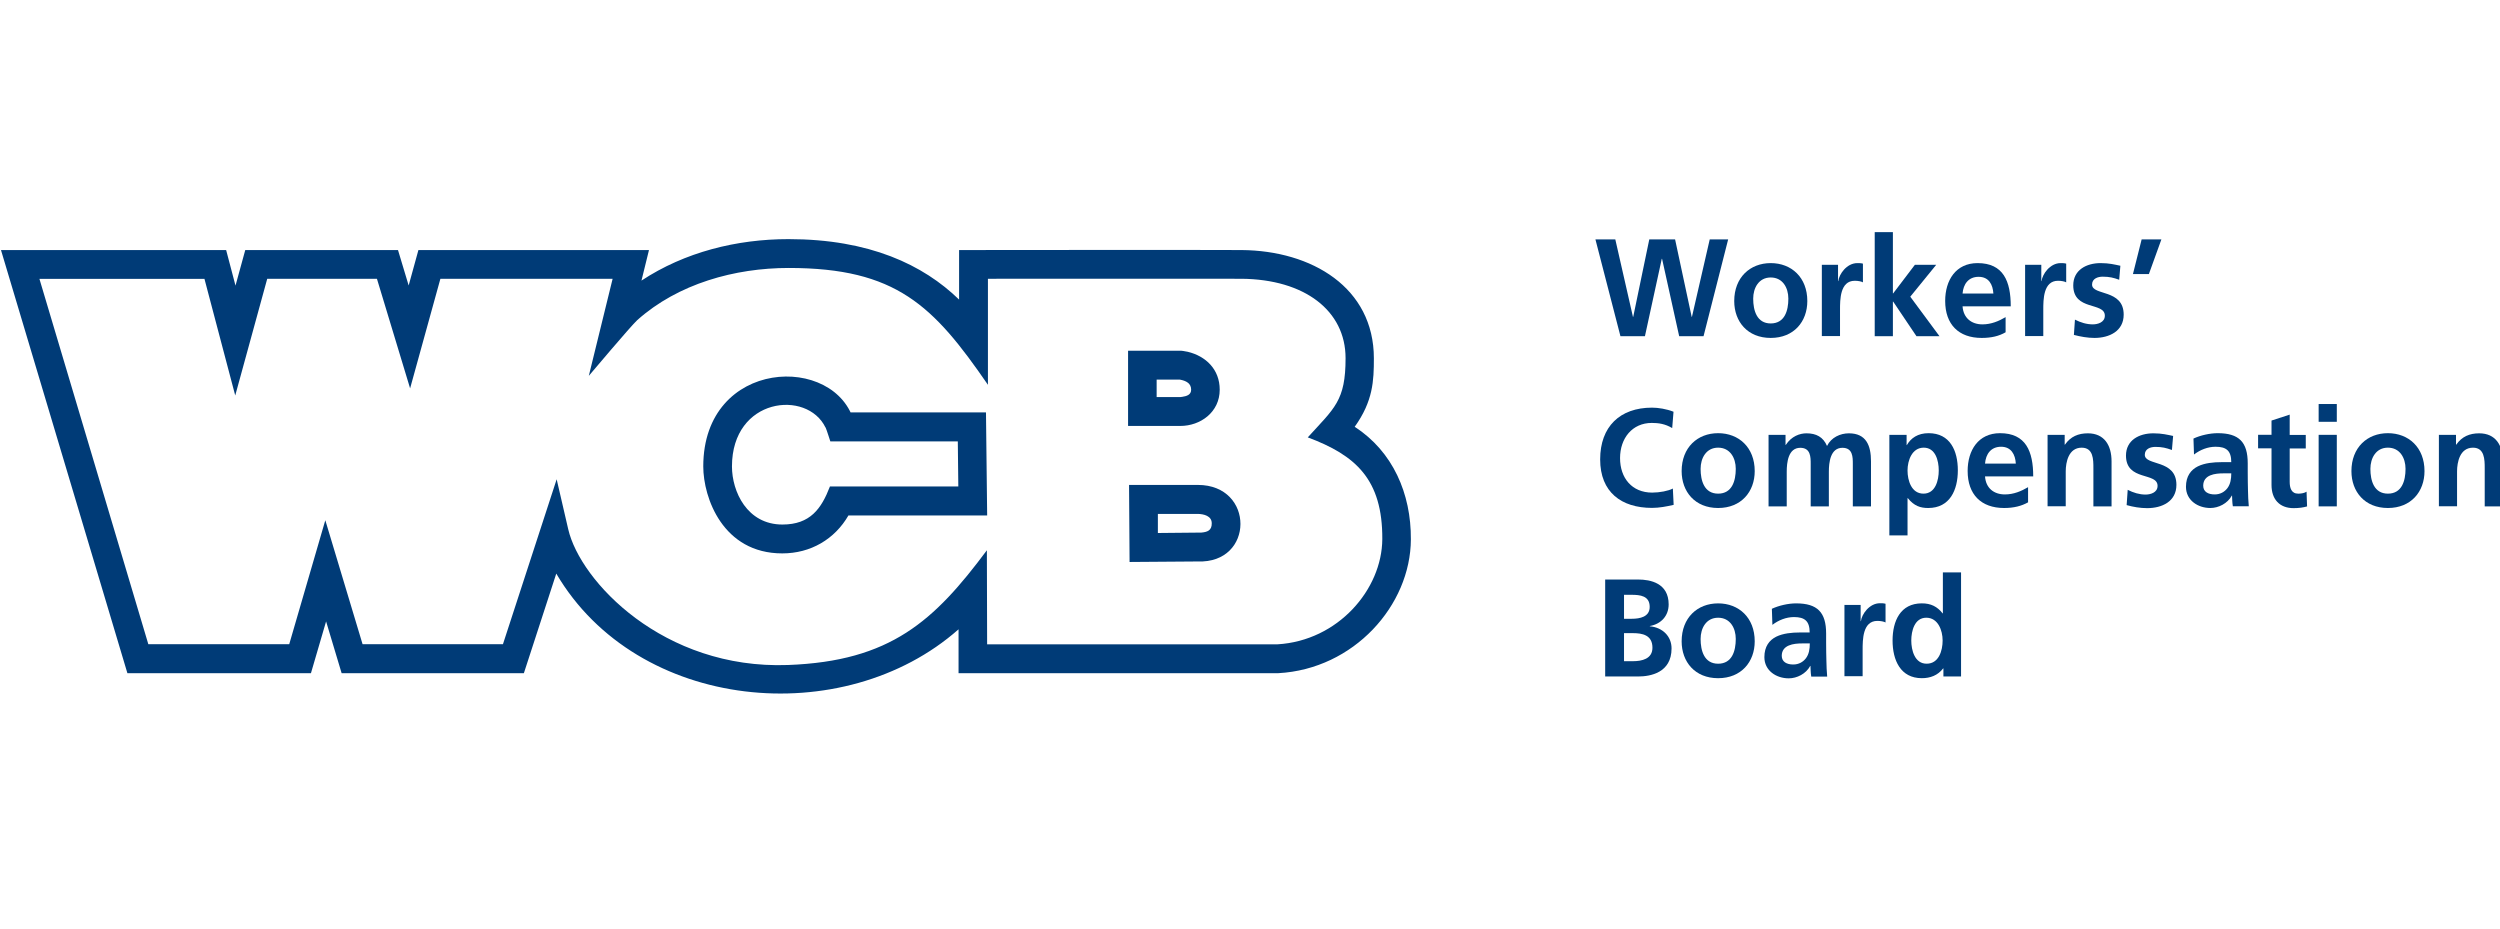 <svg width="140" height="52" viewBox="0 0 140 52" fill="none" xmlns="http://www.w3.org/2000/svg">
<g clip-path="url(#clip0_3306_5772)">
<path d="M11.433 15.618H2.208L8.306 36.075H16.197L18.217 29.133L20.304 36.075H28.165L31.173 26.839L31.822 29.642C32.493 32.541 37.139 37.499 44.13 37.24C49.874 37.026 52.315 34.776 55.265 30.815L55.279 36.082H71.539C74.924 35.883 77.394 33.013 77.409 30.188C77.424 26.839 75.919 25.496 73.235 24.493C74.74 22.84 75.352 22.442 75.352 20.059C75.352 17.396 73.058 15.641 69.526 15.611C68.309 15.604 58.258 15.611 55.324 15.611V21.55C52.271 17.109 50.184 15.006 44.167 15.006C41.158 15.006 37.972 15.884 35.686 17.927C35.355 18.223 32.973 21.048 32.973 21.048L34.307 15.611H24.662L22.966 21.749L21.108 15.611H14.965L13.173 22.147L11.448 15.611M75.868 23.903C77.999 25.29 79.024 27.636 79.009 30.203C78.995 33.906 75.809 37.469 71.584 37.698H53.679V35.241C47.242 40.929 35.694 39.859 31.151 32.121L29.337 37.698H19.131L18.261 34.799L17.413 37.698H7.134L0.055 14.003H12.664L13.188 15.995L13.734 14.003H22.288L22.885 15.987L23.431 14.003H36.343L35.922 15.714C38.348 14.114 41.261 13.391 44.152 13.391C48.694 13.391 51.703 14.829 53.709 16.777V14.003C53.709 14.003 68.096 13.988 69.526 14.003C73.464 14.032 76.937 16.105 76.937 20.067C76.937 21.321 76.893 22.464 75.861 23.903H75.868Z" fill="#003B77"/>
<path d="M47.517 28.858C46.742 30.201 45.393 30.99 43.807 30.99C40.474 30.99 39.383 27.862 39.383 26.121C39.383 20.028 46.86 19.777 47.848 23.694L47.074 23.096H55.215L55.281 28.865H47.517M46.226 23.938C45.194 21.805 40.99 22.263 40.99 26.121C40.99 27.53 41.838 29.374 43.815 29.374C45.371 29.374 45.997 28.489 46.477 27.242H53.666L53.637 24.719H46.499C46.499 24.719 46.285 24.048 46.233 23.938H46.226Z" fill="#003B77"/>
<path d="M64.772 21.256V22.237H66.092C66.092 22.237 66.136 22.237 66.203 22.223C66.439 22.186 66.704 22.119 66.704 21.824C66.704 21.47 66.431 21.337 66.136 21.271L66.055 21.256H64.772ZM63.172 19.641H66.144C66.144 19.641 66.313 19.655 66.512 19.7C67.523 19.943 68.304 20.681 68.304 21.824C68.304 23.086 67.22 23.853 66.099 23.853H63.172V19.641Z" fill="#003B77"/>
<path d="M64.841 28.779V29.848L67.105 29.826C67.105 29.826 67.186 29.826 67.26 29.826C67.599 29.797 67.865 29.716 67.858 29.302C67.858 28.889 67.408 28.786 67.083 28.779H64.834M63.227 27.156H67.083C70.269 27.156 70.254 31.567 67.069 31.442L63.256 31.471L63.227 27.148V27.156Z" fill="#003B77"/>
<path d="M89.344 13.406H90.457L91.445 17.744H91.46L92.36 13.406H93.805L94.734 17.744H94.749L95.745 13.406H96.777L95.398 18.828H94.034L93.075 14.491H93.06L92.116 18.828H90.745L89.344 13.406Z" fill="#003B77"/>
<path d="M99.16 18.113C99.942 18.113 100.148 17.398 100.148 16.726C100.148 16.114 99.831 15.539 99.16 15.539C98.489 15.539 98.179 16.129 98.179 16.726C98.179 17.39 98.385 18.113 99.16 18.113ZM99.16 14.734C100.318 14.734 101.21 15.531 101.21 16.859C101.21 18.01 100.458 18.924 99.16 18.924C97.862 18.924 97.117 18.01 97.117 16.859C97.117 15.539 98.002 14.734 99.16 14.734Z" fill="#003B77"/>
<path d="M102.031 14.83H102.93V15.738H102.945C102.989 15.361 103.41 14.734 104.014 14.734C104.11 14.734 104.221 14.734 104.324 14.764V15.811C104.236 15.76 104.051 15.723 103.867 15.723C103.041 15.723 103.041 16.778 103.041 17.353V18.821H102.023V14.83" fill="#003B77"/>
<path d="M104.984 13H106.002V16.43H106.017L107.233 14.829H108.428L106.975 16.615L108.612 18.828H107.322L106.017 16.888H106.002V18.828H104.984V13Z" fill="#003B77"/>
<path d="M111.629 16.439C111.599 15.929 111.371 15.502 110.803 15.502C110.235 15.502 109.947 15.907 109.903 16.439H111.629ZM112.314 18.607C111.946 18.821 111.518 18.924 110.972 18.924C109.682 18.924 108.93 18.165 108.93 16.852C108.93 15.693 109.527 14.734 110.744 14.734C112.189 14.734 112.602 15.752 112.602 17.154H109.903C109.947 17.796 110.39 18.165 111.017 18.165C111.511 18.165 111.938 17.98 112.314 17.759V18.607Z" fill="#003B77"/>
<path d="M113.414 14.83H114.313V15.738H114.328C114.372 15.361 114.793 14.734 115.397 14.734C115.493 14.734 115.604 14.734 115.707 14.764V15.811C115.618 15.76 115.434 15.723 115.25 15.723C114.424 15.723 114.424 16.778 114.424 17.353V18.821H113.406V14.83" fill="#003B77"/>
<path d="M118.668 15.664C118.358 15.553 118.129 15.494 117.753 15.494C117.481 15.494 117.156 15.598 117.156 15.937C117.156 16.571 118.926 16.173 118.926 17.619C118.926 18.548 118.115 18.924 117.289 18.924C116.905 18.924 116.507 18.851 116.138 18.755L116.197 17.899C116.515 18.061 116.846 18.165 117.2 18.165C117.458 18.165 117.871 18.061 117.871 17.678C117.871 16.896 116.102 17.427 116.102 15.981C116.102 15.118 116.839 14.734 117.635 14.734C118.115 14.734 118.424 14.816 118.741 14.882L118.675 15.664" fill="#003B77"/>
<path d="M119.932 13.406H121.038L120.338 15.346H119.445L119.932 13.406Z" fill="#003B77"/>
<path d="M93.724 28.272C93.341 28.361 92.92 28.442 92.515 28.442C90.797 28.442 89.609 27.564 89.609 25.727C89.609 23.89 90.716 22.828 92.515 22.828C92.861 22.828 93.326 22.902 93.717 23.057L93.643 23.972C93.245 23.735 92.876 23.684 92.5 23.684C91.409 23.684 90.723 24.54 90.723 25.654C90.723 26.767 91.386 27.586 92.522 27.586C92.942 27.586 93.436 27.49 93.68 27.358L93.724 28.265" fill="#003B77"/>
<path d="M96.215 27.644C96.996 27.644 97.203 26.928 97.203 26.257C97.203 25.645 96.885 25.069 96.215 25.069C95.543 25.069 95.234 25.659 95.234 26.257C95.234 26.921 95.44 27.644 96.215 27.644ZM96.215 24.258C97.372 24.258 98.264 25.055 98.264 26.382C98.264 27.533 97.512 28.448 96.215 28.448C94.917 28.448 94.172 27.533 94.172 26.382C94.172 25.062 95.057 24.258 96.215 24.258Z" fill="#003B77"/>
<path d="M99.039 24.354H99.99V24.915H100.005C100.322 24.428 100.787 24.266 101.163 24.266C101.708 24.266 102.099 24.472 102.313 24.974C102.549 24.494 103.058 24.266 103.537 24.266C104.503 24.266 104.776 24.944 104.776 25.837V28.36H103.758V25.977C103.758 25.601 103.758 25.077 103.176 25.077C102.498 25.077 102.416 25.903 102.416 26.42V28.36H101.399V25.977C101.399 25.601 101.399 25.077 100.816 25.077C100.138 25.077 100.057 25.903 100.057 26.42V28.36H99.039V24.354Z" fill="#003B77"/>
<path d="M106.822 26.346C106.822 26.913 107.043 27.644 107.714 27.644C108.385 27.644 108.57 26.899 108.57 26.346C108.57 25.792 108.385 25.069 107.729 25.069C107.073 25.069 106.822 25.785 106.822 26.346ZM105.797 24.354H106.77V24.922H106.785C107.014 24.531 107.397 24.258 108.002 24.258C109.204 24.258 109.639 25.239 109.639 26.338C109.639 27.437 109.196 28.448 107.98 28.448C107.545 28.448 107.191 28.337 106.837 27.895H106.822V29.982H105.804V24.346L105.797 24.354Z" fill="#003B77"/>
<path d="M112.886 25.962C112.857 25.453 112.628 25.018 112.061 25.018C111.493 25.018 111.205 25.423 111.161 25.962H112.886ZM113.572 28.131C113.204 28.337 112.776 28.448 112.23 28.448C110.94 28.448 110.188 27.688 110.188 26.375C110.188 25.217 110.785 24.258 112.002 24.258C113.447 24.258 113.86 25.276 113.86 26.677H111.161C111.205 27.327 111.648 27.688 112.274 27.688C112.768 27.688 113.196 27.504 113.572 27.282V28.131Z" fill="#003B77"/>
<path d="M114.656 24.354H115.622V24.9H115.637C115.954 24.443 116.389 24.266 116.92 24.266C117.842 24.266 118.247 24.937 118.247 25.837V28.36H117.23V26.221C117.23 25.734 117.23 25.07 116.574 25.07C115.836 25.07 115.681 25.889 115.681 26.398V28.352H114.664V24.347" fill="#003B77"/>
<path d="M121.614 25.195C121.304 25.084 121.075 25.026 120.706 25.026C120.434 25.026 120.109 25.129 120.109 25.468C120.109 26.102 121.879 25.704 121.879 27.15C121.879 28.087 121.068 28.456 120.242 28.456C119.851 28.456 119.46 28.389 119.092 28.286L119.151 27.43C119.468 27.593 119.807 27.696 120.153 27.696C120.412 27.696 120.824 27.593 120.824 27.209C120.824 26.427 119.055 26.958 119.055 25.512C119.055 24.649 119.792 24.266 120.589 24.266C121.068 24.266 121.378 24.347 121.695 24.413L121.628 25.195" fill="#003B77"/>
<path d="M124.022 27.688C124.331 27.688 124.575 27.548 124.737 27.334C124.907 27.105 124.951 26.818 124.951 26.508H124.508C124.051 26.508 123.38 26.582 123.38 27.201C123.38 27.541 123.66 27.688 124.022 27.688ZM122.834 24.56C123.225 24.376 123.756 24.258 124.191 24.258C125.386 24.258 125.873 24.759 125.873 25.947V26.456C125.873 26.862 125.88 27.164 125.887 27.459C125.887 27.762 125.909 28.042 125.932 28.352H125.039C125.002 28.145 125.002 27.88 124.995 27.755H124.98C124.744 28.197 124.235 28.448 123.778 28.448C123.085 28.448 122.414 28.02 122.414 27.26C122.414 26.663 122.694 26.309 123.078 26.117C123.469 25.925 123.963 25.881 124.39 25.881H124.951C124.951 25.239 124.671 25.018 124.073 25.018C123.638 25.018 123.21 25.187 122.864 25.453L122.834 24.56Z" fill="#003B77"/>
<path d="M127.205 25.107H126.453V24.347H127.205V23.551L128.223 23.219V24.355H129.123V25.115H128.223V26.981C128.223 27.32 128.311 27.645 128.702 27.645C128.887 27.645 129.056 27.608 129.167 27.534L129.196 28.36C128.982 28.419 128.746 28.456 128.444 28.456C127.648 28.456 127.205 27.955 127.205 27.158V25.122" fill="#003B77"/>
<path d="M129.844 22.625H130.861V23.621H129.844V22.625ZM129.844 24.351H130.861V28.357H129.844V24.351Z" fill="#003B77"/>
<path d="M133.722 27.644C134.504 27.644 134.71 26.928 134.71 26.257C134.71 25.645 134.393 25.069 133.722 25.069C133.051 25.069 132.742 25.659 132.742 26.257C132.742 26.921 132.948 27.644 133.722 27.644ZM133.722 24.258C134.88 24.258 135.772 25.055 135.772 26.382C135.772 27.533 135.02 28.448 133.722 28.448C132.424 28.448 131.68 27.533 131.68 26.382C131.68 25.062 132.565 24.258 133.722 24.258Z" fill="#003B77"/>
<path d="M136.57 24.354H137.536V24.9H137.551C137.868 24.443 138.303 24.266 138.834 24.266C139.756 24.266 140.161 24.937 140.161 25.837V28.36H139.144V26.221C139.144 25.734 139.136 25.07 138.488 25.07C137.75 25.07 137.595 25.889 137.595 26.398V28.352H136.578V24.347" fill="#003B77"/>
<path d="M90.945 34.651H91.38C91.83 34.651 92.383 34.548 92.383 33.987C92.383 33.361 91.844 33.309 91.358 33.309H90.945V34.644M90.945 37.027H91.446C91.94 37.027 92.537 36.901 92.537 36.274C92.537 35.566 91.977 35.456 91.446 35.456H90.945V37.027ZM89.883 32.453H91.734C92.419 32.453 93.445 32.652 93.445 33.847C93.445 34.489 93.017 34.947 92.39 35.057V35.072C93.113 35.138 93.607 35.64 93.607 36.311C93.607 37.683 92.405 37.883 91.741 37.883H89.89V32.453H89.883Z" fill="#003B77"/>
<path d="M96.215 37.168C96.996 37.168 97.203 36.452 97.203 35.781C97.203 35.169 96.885 34.593 96.215 34.593C95.543 34.593 95.234 35.183 95.234 35.781C95.234 36.445 95.44 37.168 96.215 37.168ZM96.215 33.789C97.372 33.789 98.264 34.586 98.264 35.914C98.264 37.064 97.512 37.979 96.215 37.979C94.917 37.979 94.172 37.064 94.172 35.914C94.172 34.593 95.057 33.789 96.215 33.789Z" fill="#003B77"/>
<path d="M100.42 37.212C100.729 37.212 100.973 37.072 101.135 36.858C101.305 36.629 101.349 36.342 101.349 36.032H100.906C100.449 36.032 99.778 36.113 99.778 36.725C99.778 37.064 100.058 37.212 100.42 37.212ZM99.225 34.092C99.623 33.907 100.147 33.789 100.582 33.789C101.776 33.789 102.263 34.291 102.263 35.478V35.995C102.263 36.401 102.271 36.703 102.278 36.998C102.278 37.3 102.3 37.581 102.322 37.891H101.43C101.393 37.677 101.393 37.419 101.386 37.293H101.371C101.135 37.736 100.626 37.987 100.169 37.987C99.476 37.987 98.805 37.559 98.805 36.799C98.805 36.201 99.085 35.847 99.468 35.655C99.859 35.464 100.353 35.419 100.781 35.419H101.341C101.341 34.778 101.061 34.556 100.464 34.556C100.029 34.556 99.601 34.726 99.254 34.992L99.225 34.099V34.092Z" fill="#003B77"/>
<path d="M103.296 33.877H104.196V34.785H104.211C104.255 34.408 104.675 33.781 105.28 33.781C105.376 33.781 105.487 33.781 105.59 33.811V34.858C105.501 34.807 105.317 34.77 105.133 34.77C104.307 34.77 104.307 35.825 104.307 36.4V37.868H103.289V33.862" fill="#003B77"/>
<path d="M107.894 37.167C108.573 37.167 108.787 36.437 108.787 35.869C108.787 35.301 108.528 34.592 107.872 34.592C107.216 34.592 107.032 35.33 107.032 35.869C107.032 36.407 107.223 37.167 107.887 37.167M108.831 37.432H108.816C108.514 37.824 108.093 37.978 107.621 37.978C106.427 37.978 105.984 36.968 105.984 35.869C105.984 34.769 106.427 33.788 107.621 33.788C108.13 33.788 108.484 33.965 108.787 34.349H108.801V32.055H109.819V37.883H108.831V37.432Z" fill="#003B77"/>
</g>
<defs>
<clipPath id="clip0_3306_5772">
<rect width="140" height="52" fill="white"/>
</clipPath>
</defs>
</svg>
